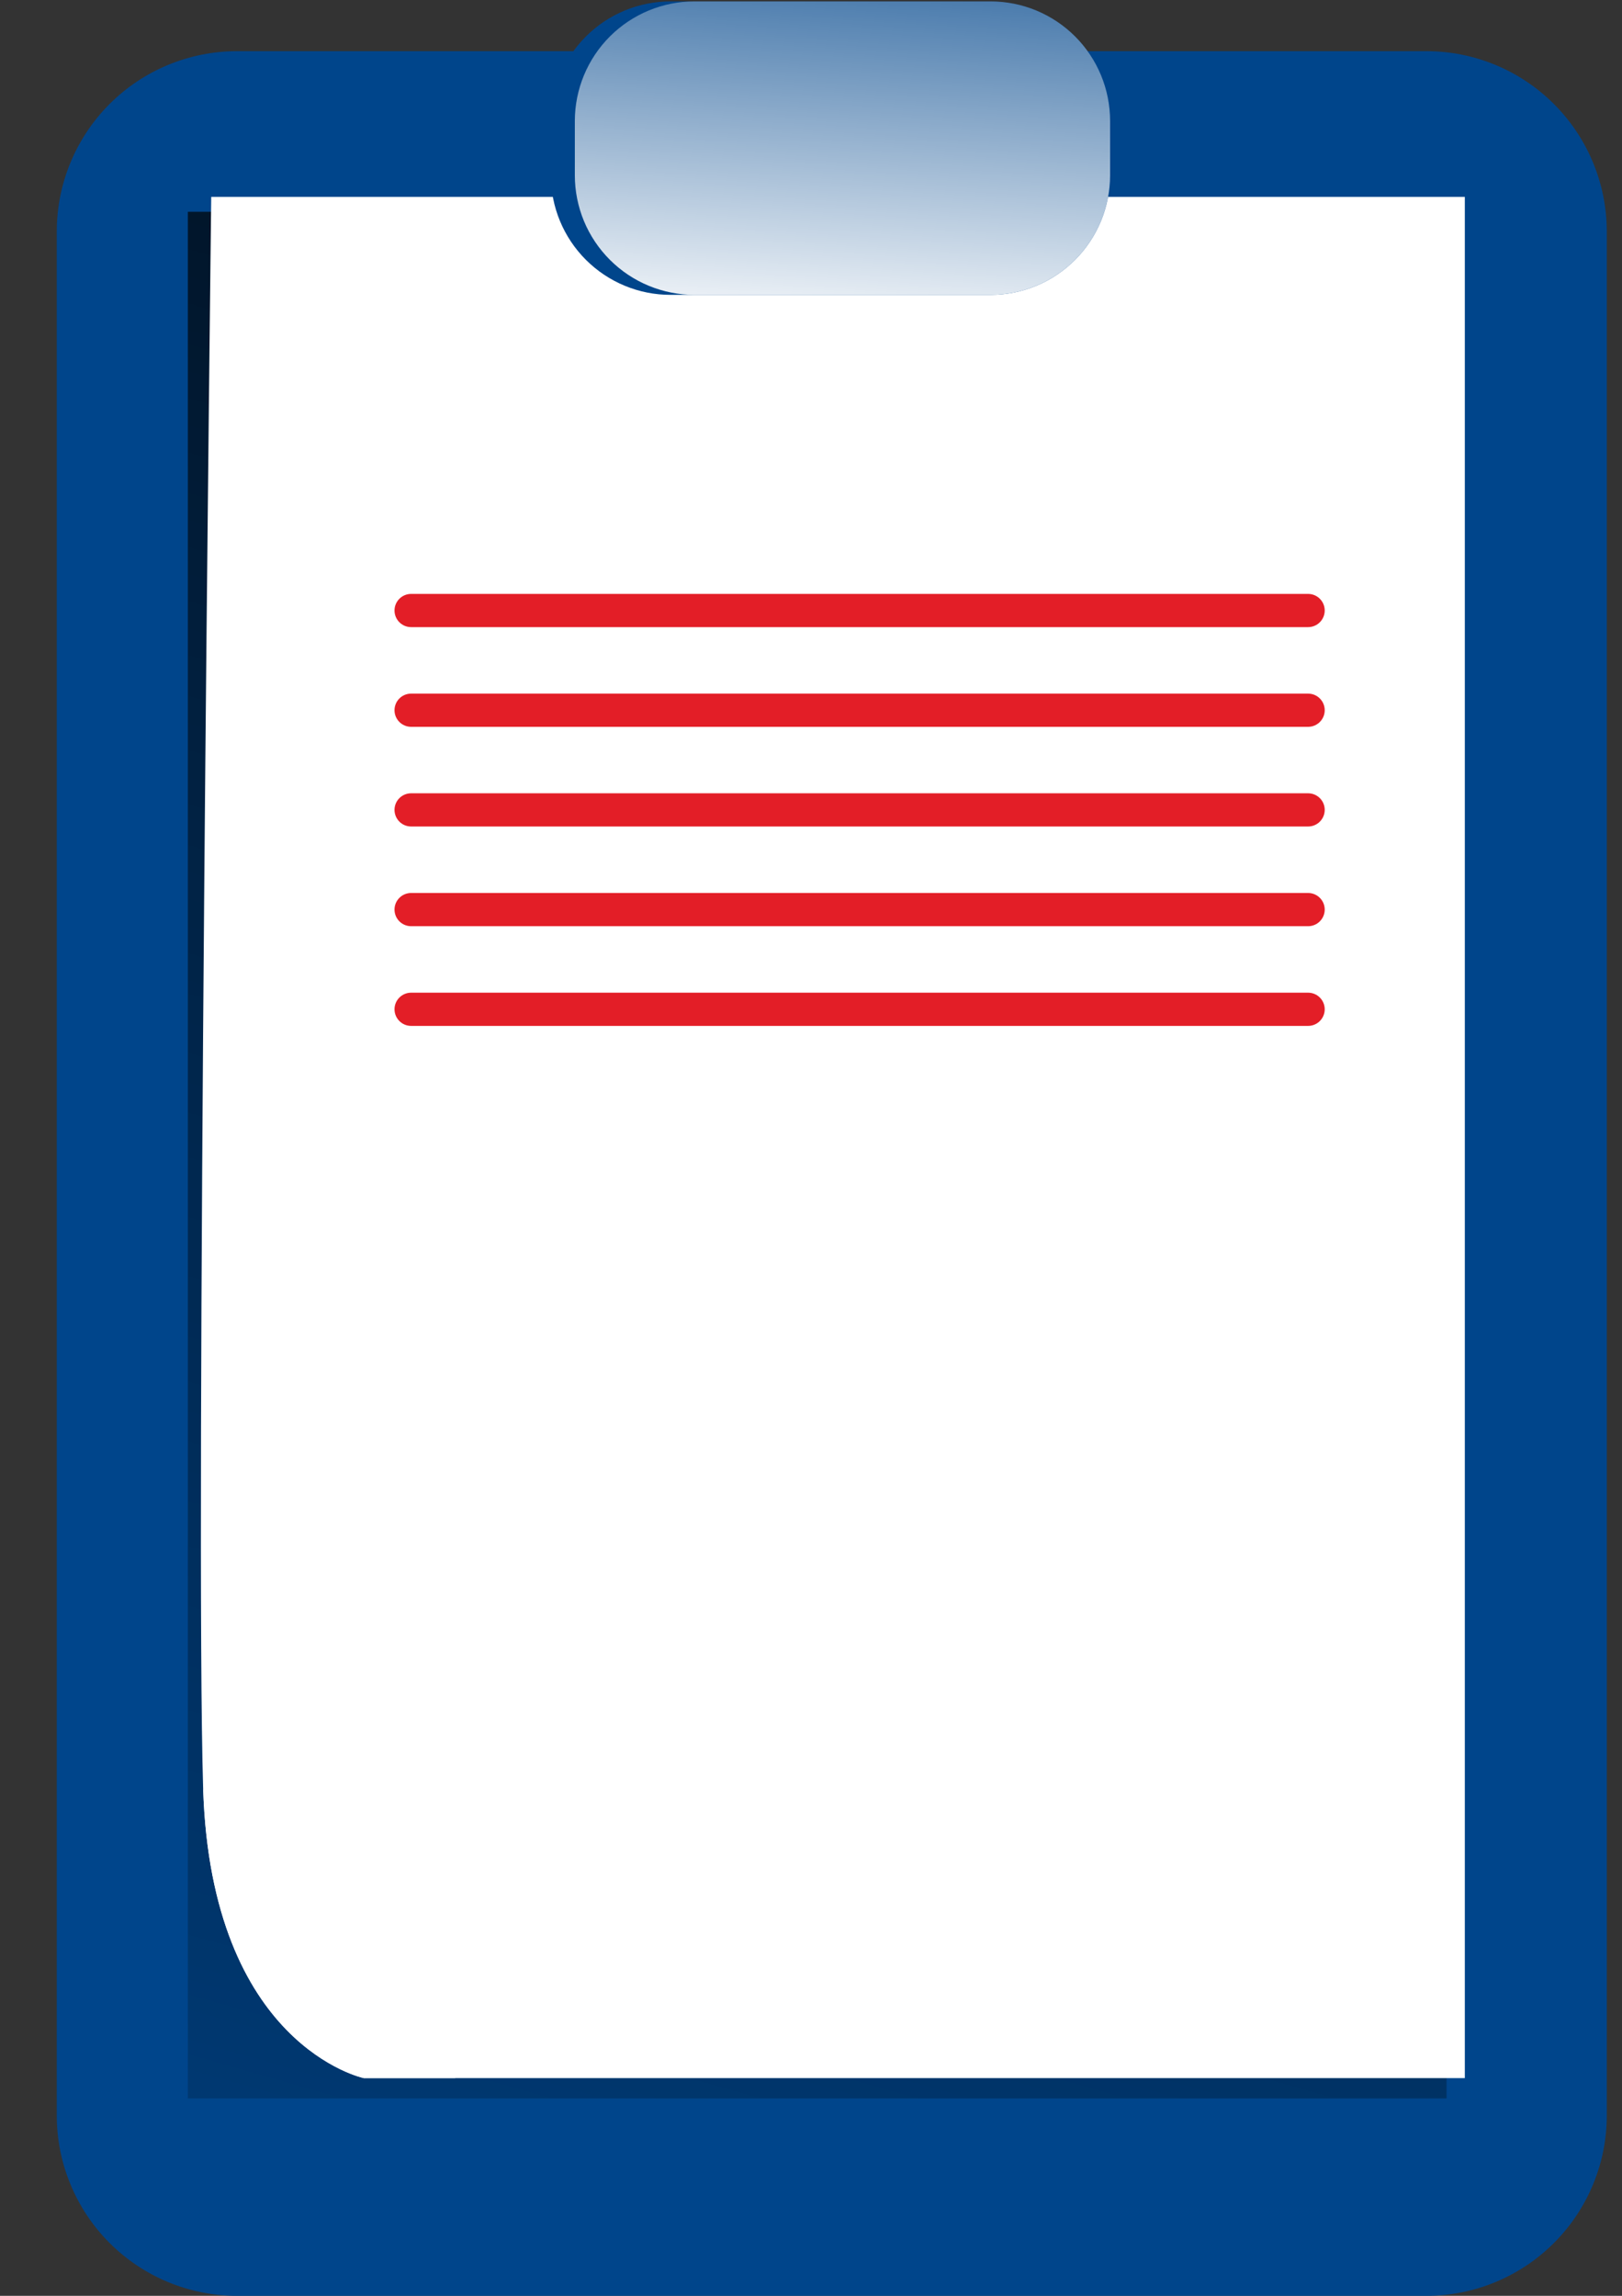 <svg width="53" height="75" viewBox="0 0 53 75" fill="none" xmlns="http://www.w3.org/2000/svg">
<rect x="0" y="0" width="53" height="75" fill="#333333" stroke="none"/>
<path d="M52.503 7.564V69.101C52.504 69.875 52.352 70.642 52.056 71.357C51.76 72.073 51.326 72.723 50.779 73.271C50.232 73.819 49.583 74.253 48.867 74.55C48.152 74.847 47.386 75 46.612 75H7.747C6.972 75 6.206 74.847 5.491 74.551C4.775 74.254 4.126 73.819 3.578 73.271C3.031 72.724 2.598 72.073 2.302 71.358C2.006 70.642 1.854 69.875 1.855 69.101V7.564C1.855 6.001 2.476 4.502 3.581 3.397C4.686 2.293 6.184 1.672 7.747 1.672H46.612C48.174 1.673 49.672 2.294 50.776 3.399C51.881 4.503 52.502 6.001 52.503 7.564Z" fill="#00458B"/>
<path d="M47.267 6.919H6.138V68.552H47.267V6.919Z" fill="url(#paint0_linear)"/>
<path d="M47.864 6.432V67.888H11.888C11.888 67.888 6.902 66.839 6.638 58.435C6.375 50.031 6.902 6.432 6.902 6.432H47.864Z" fill="white"/>
<path d="M14.941 67.828C14.917 67.847 14.893 67.867 14.87 67.888H11.888C11.888 67.888 6.902 66.839 6.639 58.435C6.639 58.435 8.433 64.09 14.58 62.88C14.58 62.88 11.323 68.189 14.941 67.828Z" fill="white"/>
<path d="M14.941 67.828C14.917 67.847 14.893 67.867 14.87 67.888H11.888C11.888 67.888 6.902 66.839 6.639 58.435C6.639 58.435 8.433 64.09 14.58 62.88C14.58 62.88 11.323 68.189 14.941 67.828Z" fill="url(#paint1_linear)"/>
<path d="M42.743 19.402H13.434C13.134 19.402 12.891 19.645 12.891 19.944C12.891 20.244 13.134 20.487 13.434 20.487H42.743C43.043 20.487 43.286 20.244 43.286 19.944C43.286 19.645 43.043 19.402 42.743 19.402Z" fill="#E31E27"/>
<path d="M42.743 22.659H13.434C13.134 22.659 12.891 22.902 12.891 23.202C12.891 23.501 13.134 23.744 13.434 23.744H42.743C43.043 23.744 43.286 23.501 43.286 23.202C43.286 22.902 43.043 22.659 42.743 22.659Z" fill="#E31E27"/>
<path d="M42.743 25.915H13.434C13.134 25.915 12.891 26.157 12.891 26.457C12.891 26.757 13.134 27 13.434 27H42.743C43.043 27 43.286 26.757 43.286 26.457C43.286 26.157 43.043 25.915 42.743 25.915Z" fill="#E31E27"/>
<path d="M42.743 29.172H13.434C13.134 29.172 12.891 29.415 12.891 29.714C12.891 30.014 13.134 30.257 13.434 30.257H42.743C43.043 30.257 43.286 30.014 43.286 29.714C43.286 29.415 43.043 29.172 42.743 29.172Z" fill="#E31E27"/>
<path d="M42.743 32.429H13.434C13.134 32.429 12.891 32.672 12.891 32.971C12.891 33.271 13.134 33.514 13.434 33.514H42.743C43.043 33.514 43.286 33.271 43.286 32.971C43.286 32.672 43.043 32.429 42.743 32.429Z" fill="#E31E27"/>
<path d="M36.272 3.953V5.725C36.273 6.239 36.172 6.747 35.976 7.221C35.78 7.695 35.492 8.126 35.129 8.489C34.766 8.852 34.336 9.14 33.861 9.336C33.387 9.532 32.879 9.633 32.366 9.632H21.912C21.398 9.633 20.89 9.532 20.416 9.336C19.941 9.14 19.51 8.852 19.146 8.489C18.783 8.127 18.495 7.696 18.298 7.222C18.101 6.747 18 6.239 18 5.725V3.953C18 2.916 18.413 1.922 19.147 1.189C19.881 0.457 20.875 0.045 21.912 0.046H32.366C32.879 0.046 33.387 0.147 33.861 0.343C34.335 0.539 34.766 0.827 35.129 1.19C35.492 1.552 35.779 1.983 35.975 2.457C36.172 2.931 36.273 3.44 36.272 3.953Z" fill="#00458B"/>
<path d="M18.028 3.907V5.681C18.027 6.195 18.127 6.705 18.323 7.18C18.518 7.655 18.806 8.087 19.169 8.451C19.532 8.815 19.963 9.103 20.438 9.3C20.912 9.497 21.421 9.598 21.935 9.598H22.72C22.206 9.598 21.697 9.497 21.223 9.3C20.748 9.103 20.317 8.815 19.954 8.451C19.591 8.087 19.303 7.655 19.108 7.18C18.912 6.705 18.812 6.195 18.814 5.681V3.907C18.813 3.394 18.914 2.886 19.11 2.411C19.307 1.937 19.594 1.507 19.957 1.144C20.32 0.781 20.751 0.493 21.225 0.297C21.699 0.101 22.207 -0 22.72 4.67586e-07H21.935C21.422 -0 20.914 0.101 20.44 0.297C19.966 0.493 19.535 0.781 19.172 1.144C18.809 1.507 18.521 1.937 18.325 2.411C18.129 2.886 18.028 3.394 18.028 3.907Z" fill="url(#paint2_linear)"/>
<path d="M36.273 3.953V5.725C36.273 6.239 36.172 6.747 35.976 7.221C35.78 7.695 35.492 8.126 35.129 8.489C34.767 8.852 34.336 9.14 33.861 9.336C33.387 9.532 32.879 9.633 32.366 9.632H22.695C22.182 9.633 21.674 9.532 21.199 9.336C20.724 9.14 20.293 8.852 19.93 8.489C19.567 8.127 19.278 7.696 19.081 7.222C18.885 6.747 18.783 6.239 18.783 5.725V3.953C18.784 2.916 19.197 1.922 19.93 1.189C20.664 0.457 21.659 0.045 22.695 0.046H32.366C32.879 0.046 33.387 0.147 33.861 0.343C34.335 0.539 34.766 0.827 35.129 1.19C35.492 1.552 35.779 1.983 35.976 2.457C36.172 2.931 36.273 3.44 36.273 3.953Z" fill="url(#paint3_linear)"/>
<path d="M1.916 37.553C1.907 37.664 1.913 37.777 1.935 37.887C1.568 37.642 1.152 36.846 0.789 35.889C0.565 35.302 0 32.469 0 31.841C0 30.395 0.995 29.185 2.042 28.146C1.807 30.15 2.231 34.475 1.916 37.553Z" fill="url(#paint4_linear)"/>
<defs>
<linearGradient id="paint0_linear" x1="10.989" y1="92.646" x2="43.916" y2="-22.418" gradientUnits="userSpaceOnUse">
<stop stop-color="#010101" stop-opacity="0"/>
<stop offset="0.47" stop-color="#010101" stop-opacity="0.47"/>
<stop offset="0.95" stop-color="#010101"/>
</linearGradient>
<linearGradient id="paint1_linear" x1="1832.2" y1="3322.33" x2="901.718" y2="4331.91" gradientUnits="userSpaceOnUse">
<stop stop-color="#010101" stop-opacity="0"/>
<stop offset="0.95" stop-color="#010101"/>
</linearGradient>
<linearGradient id="paint2_linear" x1="1045.8" y1="546.211" x2="1517.46" y2="566.981" gradientUnits="userSpaceOnUse">
<stop stop-color="#010101" stop-opacity="0"/>
<stop offset="0.47" stop-color="#010101" stop-opacity="0.47"/>
<stop offset="0.95" stop-color="#010101"/>
</linearGradient>
<linearGradient id="paint3_linear" x1="28.15" y1="-5.099" x2="27.068" y2="12.184" gradientUnits="userSpaceOnUse">
<stop stop-color="white" stop-opacity="0"/>
<stop offset="0.95" stop-color="white"/>
</linearGradient>
<linearGradient id="paint4_linear" x1="267.08" y1="1948.79" x2="824.835" y2="1999.95" gradientUnits="userSpaceOnUse">
<stop stop-color="#010101" stop-opacity="0"/>
<stop offset="0.95" stop-color="#010101"/>
</linearGradient>
</defs>
</svg>
